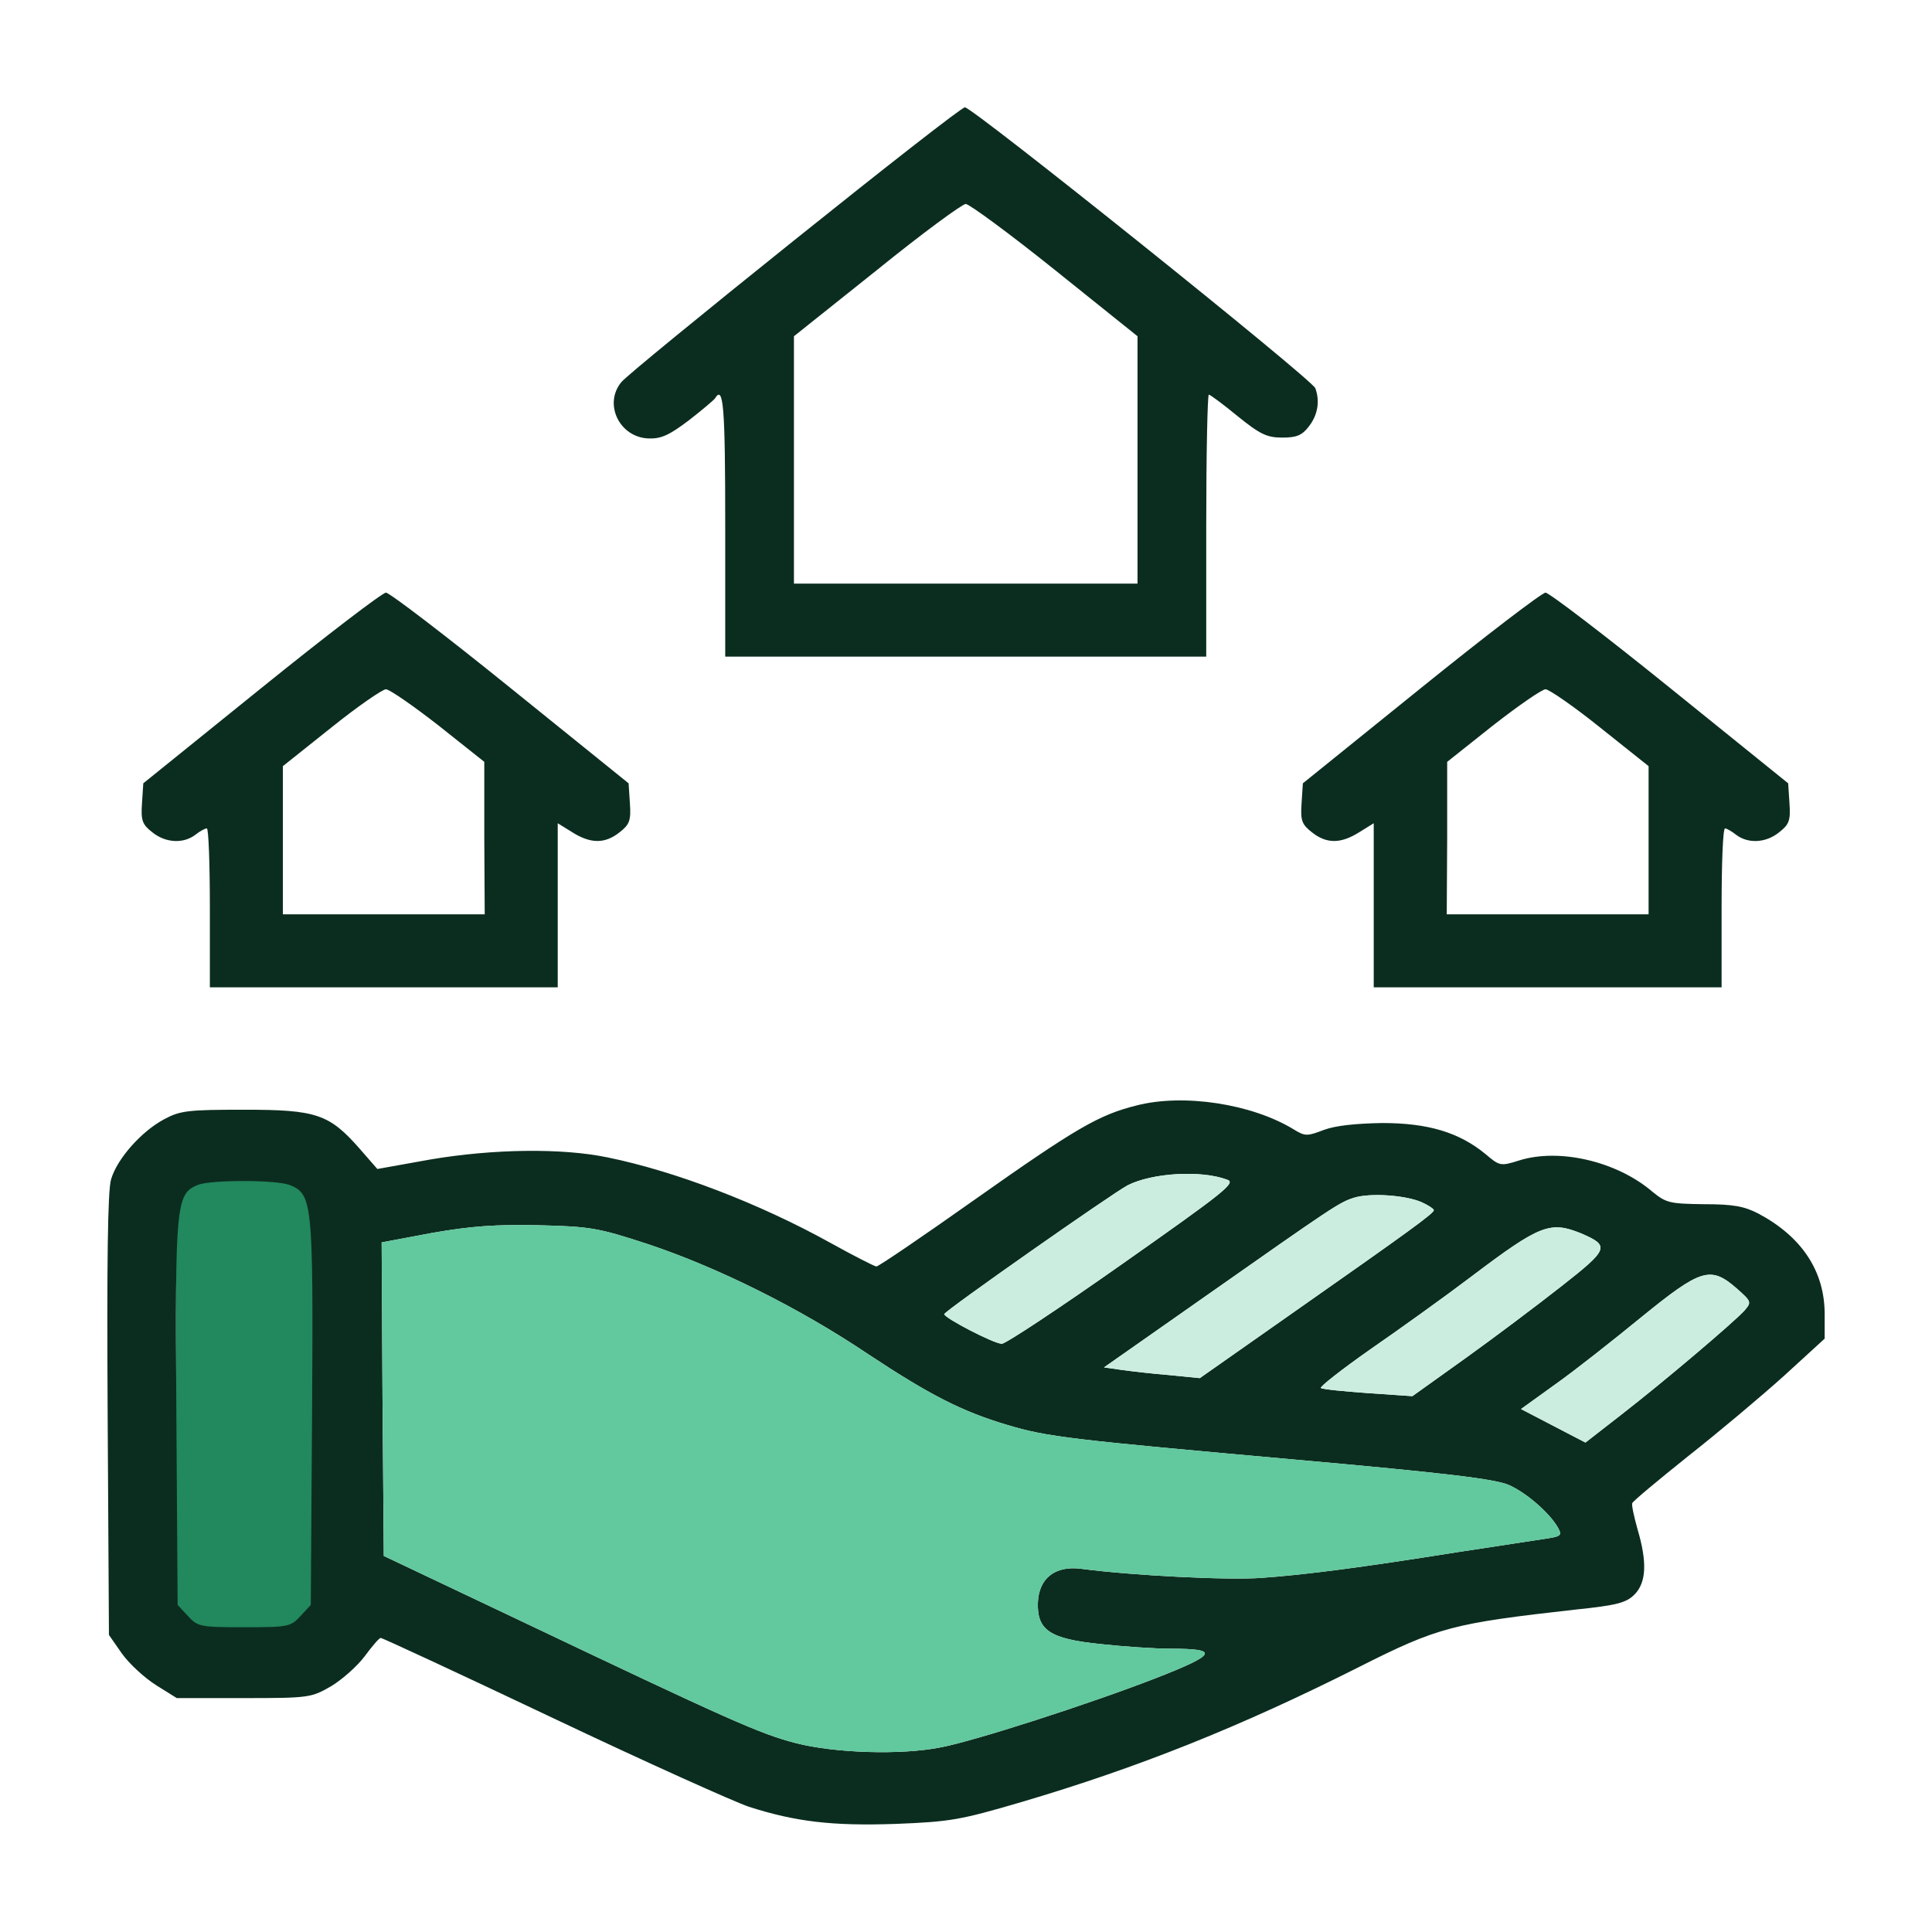 <svg width="72" height="72" viewBox="0 0 72 72" fill="none" xmlns="http://www.w3.org/2000/svg">
<path d="M29.588 8.962C26.195 11.682 23.298 14.051 23.154 14.243C22.482 15.059 23.09 16.308 24.178 16.34C24.642 16.356 24.946 16.212 25.667 15.668C26.163 15.284 26.595 14.915 26.643 14.851C26.963 14.323 27.027 15.139 27.027 19.589V24.471H30.228H40.471V23.11V21.75H31.509H29.588V17.14V12.531L32.677 10.066C34.357 8.705 35.862 7.601 35.99 7.601C36.118 7.601 37.623 8.705 39.319 10.066L42.392 12.531V17.14V21.75H40.471H38.551V23.11V24.471H41.752H44.953V19.589C44.953 16.9 45.001 14.707 45.049 14.707C45.097 14.707 45.577 15.059 46.121 15.508C46.953 16.18 47.21 16.308 47.786 16.308C48.314 16.308 48.522 16.228 48.778 15.892C49.114 15.46 49.194 14.947 49.018 14.467C48.874 14.115 36.23 3.984 35.958 4C35.846 4 32.981 6.241 29.588 8.962Z" fill="#0B2D1F"/>
<path d="M9.741 25.639L5.34 29.192L5.292 29.928C5.244 30.584 5.308 30.729 5.676 31.017C6.172 31.417 6.829 31.449 7.277 31.113C7.437 30.985 7.629 30.873 7.709 30.873C7.773 30.873 7.821 32.201 7.821 33.834V36.794H10.462H13.102V35.434V34.074H11.822H10.542V31.305V28.552L12.35 27.111C13.327 26.327 14.255 25.687 14.383 25.687C14.511 25.687 15.391 26.295 16.335 27.031L18.048 28.392V31.225L18.064 34.074H16.784H11.822V35.434L11.782 36.794H18.144H20.785V33.737V30.68L21.329 31.017C22.017 31.449 22.546 31.449 23.09 31.017C23.458 30.729 23.522 30.584 23.474 29.928L23.426 29.192L19.024 25.639C16.608 23.686 14.511 22.086 14.383 22.086C14.255 22.086 12.158 23.686 9.741 25.639Z" fill="#0B2D1F"/>
<path d="M52.956 25.639L48.554 29.192L48.506 29.928C48.458 30.584 48.522 30.729 48.891 31.017C49.435 31.449 49.963 31.449 50.651 31.017L51.195 30.68V33.737V36.794H53.836H56.477V35.434V34.074H55.197H53.916L53.932 31.225V28.392L55.645 27.031C56.589 26.295 57.469 25.687 57.597 25.687C57.725 25.687 58.654 26.327 59.63 27.111L61.438 28.552V31.305V34.074H60.158H53.916L53.932 35.434L53.836 36.794H61.519H64.159V33.834C64.159 32.201 64.207 30.873 64.287 30.873C64.351 30.873 64.543 30.985 64.704 31.113C65.152 31.449 65.808 31.417 66.304 31.017C66.672 30.729 66.736 30.584 66.688 29.928L66.64 29.192L62.239 25.639C59.822 23.686 57.725 22.086 57.597 22.086C57.469 22.086 55.373 23.686 52.956 25.639Z" fill="#0B2D1F"/>
<path d="M11.679 42.395H6.56V62.872H11.679V42.395Z" fill="#22885E"/>
<path d="M42.36 41.196C40.951 41.548 40.119 42.028 36.31 44.717C34.389 46.077 32.741 47.198 32.661 47.198C32.597 47.198 31.812 46.798 30.948 46.318C28.291 44.845 25.154 43.645 22.642 43.133C20.945 42.78 18.384 42.812 16.031 43.212L14.063 43.565L13.406 42.812C12.27 41.516 11.79 41.356 9.101 41.356C7.021 41.356 6.716 41.388 6.124 41.708C5.276 42.156 4.364 43.181 4.14 43.949C4.012 44.365 3.98 47.07 4.012 52.752L4.06 60.93L4.54 61.618C4.812 62.002 5.388 62.531 5.82 62.803L6.588 63.283H9.085C11.534 63.283 11.598 63.267 12.35 62.835C12.766 62.579 13.326 62.083 13.599 61.714C13.871 61.346 14.127 61.042 14.191 61.042C14.255 61.042 17.152 62.387 20.625 64.035C24.098 65.684 27.379 67.156 27.907 67.332C29.652 67.892 31.012 68.052 33.365 67.972C35.414 67.892 35.782 67.828 38.07 67.156C42.408 65.876 46.217 64.355 50.634 62.131C53.611 60.626 54.156 60.498 58.701 59.986C60.254 59.826 60.606 59.73 60.91 59.426C61.358 58.978 61.39 58.209 61.022 56.977C60.894 56.513 60.798 56.081 60.83 56.017C60.862 55.937 61.806 55.152 62.926 54.256C64.063 53.36 65.663 52.015 66.496 51.263L68 49.887V48.974C68 47.374 67.152 46.093 65.535 45.229C65.007 44.957 64.607 44.877 63.503 44.877C62.222 44.861 62.094 44.829 61.582 44.413C60.254 43.276 58.109 42.78 56.62 43.245C55.916 43.469 55.884 43.453 55.356 43.005C54.38 42.204 53.227 41.852 51.515 41.852C50.522 41.868 49.77 41.948 49.338 42.108C48.714 42.348 48.634 42.348 48.218 42.092C46.649 41.132 44.104 40.748 42.36 41.196ZM45.737 43.965C46.073 44.077 45.625 44.429 41.848 47.086C39.511 48.734 37.478 50.079 37.334 50.079C37.046 50.079 35.19 49.118 35.19 48.974C35.19 48.862 41.447 44.477 42.024 44.173C42.936 43.709 44.761 43.597 45.737 43.965ZM10.782 44.157C11.646 44.493 11.678 44.781 11.63 52.639L11.582 59.81L11.198 60.226C10.83 60.626 10.734 60.642 9.101 60.642C7.469 60.642 7.373 60.626 7.005 60.226L6.62 59.81L6.572 52.639C6.524 44.861 6.556 44.493 7.373 44.157C7.869 43.965 10.254 43.965 10.782 44.157ZM53.003 44.813C53.243 44.925 53.435 45.053 53.435 45.101C53.419 45.229 52.491 45.901 48.314 48.83L44.713 51.359L43.592 51.247C42.984 51.199 42.168 51.103 41.816 51.055L41.143 50.959L44.681 48.478C44.743 48.434 44.806 48.391 44.867 48.347C49.68 44.969 49.905 44.811 50.458 44.637C51.067 44.445 52.411 44.541 53.003 44.813ZM24.146 46.365C26.739 47.23 29.78 48.734 32.373 50.479C34.645 51.983 35.862 52.608 37.542 53.104C39.031 53.552 39.895 53.648 48.314 54.4C53.883 54.896 55.74 55.12 56.236 55.344C56.892 55.633 57.789 56.417 58.077 56.961C58.221 57.233 58.157 57.265 57.485 57.361C57.053 57.425 55.596 57.649 54.236 57.857C50.827 58.401 48.634 58.69 47.033 58.801C45.817 58.898 42.248 58.721 40.295 58.465C39.319 58.337 38.711 58.818 38.679 59.73C38.647 60.754 39.127 61.074 40.983 61.266C41.848 61.362 43.032 61.442 43.624 61.442C45.449 61.442 45.353 61.65 43.096 62.531C40.631 63.491 36.262 64.9 35.029 65.124C33.557 65.412 31.108 65.332 29.668 64.963C28.307 64.611 27.203 64.115 19.264 60.338L14.303 57.985L14.255 52.143L14.223 46.301L16.095 45.949C17.552 45.693 18.464 45.629 20.065 45.661C22.001 45.709 22.289 45.757 24.146 46.365ZM58.925 45.965C59.997 46.43 59.965 46.542 58.189 47.934C57.293 48.638 55.676 49.855 54.604 50.623L52.635 52.031L51.003 51.919C50.09 51.855 49.29 51.775 49.226 51.727C49.162 51.695 49.994 51.039 51.067 50.287C52.155 49.535 53.852 48.318 54.844 47.566C57.405 45.629 57.773 45.501 58.925 45.965ZM64.719 48.014C65.279 48.51 65.279 48.526 65.007 48.846C64.575 49.31 62.03 51.471 60.462 52.688L59.085 53.76L57.885 53.136L56.684 52.511L57.949 51.599C58.653 51.103 60.093 49.967 61.15 49.102C63.391 47.278 63.743 47.166 64.719 48.014Z" fill="#0B2D1F"/>
<path d="M24.146 46.365C26.739 47.23 29.78 48.734 32.373 50.479C34.645 51.983 35.862 52.608 37.542 53.104C39.031 53.552 39.895 53.648 48.314 54.4C53.883 54.896 55.74 55.12 56.236 55.344C56.892 55.633 57.789 56.417 58.077 56.961C58.221 57.233 58.157 57.265 57.485 57.361C57.053 57.425 55.596 57.649 54.236 57.857C50.827 58.401 48.634 58.69 47.033 58.801C45.817 58.898 42.248 58.721 40.295 58.465C39.319 58.337 38.711 58.818 38.679 59.73C38.647 60.754 39.127 61.074 40.983 61.266C41.848 61.362 43.032 61.442 43.624 61.442C45.449 61.442 45.353 61.65 43.096 62.531C40.631 63.491 36.262 64.9 35.029 65.124C33.557 65.412 31.108 65.332 29.668 64.963C28.307 64.611 27.203 64.115 19.264 60.338L14.303 57.985L14.255 52.143L14.223 46.301L16.095 45.949C17.552 45.693 18.464 45.629 20.065 45.661C22.001 45.709 22.289 45.757 24.146 46.365Z" fill="#62C89E"/>
<path d="M64.719 48.014C65.279 48.51 65.279 48.526 65.007 48.846C64.575 49.31 62.03 51.471 60.462 52.688L59.085 53.76L57.885 53.136L56.684 52.511L57.949 51.599C58.653 51.103 60.093 49.967 61.15 49.102C63.391 47.278 63.743 47.166 64.719 48.014Z" fill="#CBEDDF"/>
<path d="M45.737 43.965C46.073 44.077 45.625 44.429 41.848 47.086C39.511 48.734 37.478 50.079 37.334 50.079C37.046 50.079 35.19 49.118 35.19 48.974C35.19 48.862 41.447 44.477 42.024 44.173C42.936 43.709 44.761 43.597 45.737 43.965Z" fill="#CBEDDF"/>
<path d="M53.003 44.813C53.243 44.925 53.435 45.053 53.435 45.101C53.419 45.229 52.491 45.901 48.314 48.83L44.713 51.359L43.592 51.247C42.984 51.199 42.168 51.103 41.816 51.055L41.143 50.959L44.681 48.478L44.867 48.347C49.68 44.969 49.905 44.811 50.458 44.637C51.067 44.445 52.411 44.541 53.003 44.813Z" fill="#CBEDDF"/>
<path d="M58.925 45.965C59.997 46.43 59.965 46.542 58.189 47.934C57.293 48.638 55.676 49.855 54.604 50.623L52.635 52.031L51.003 51.919C50.09 51.855 49.29 51.775 49.226 51.727C49.162 51.695 49.994 51.039 51.067 50.287C52.155 49.535 53.852 48.318 54.844 47.566C57.405 45.629 57.773 45.501 58.925 45.965Z" fill="#CBEDDF"/>
</svg>

